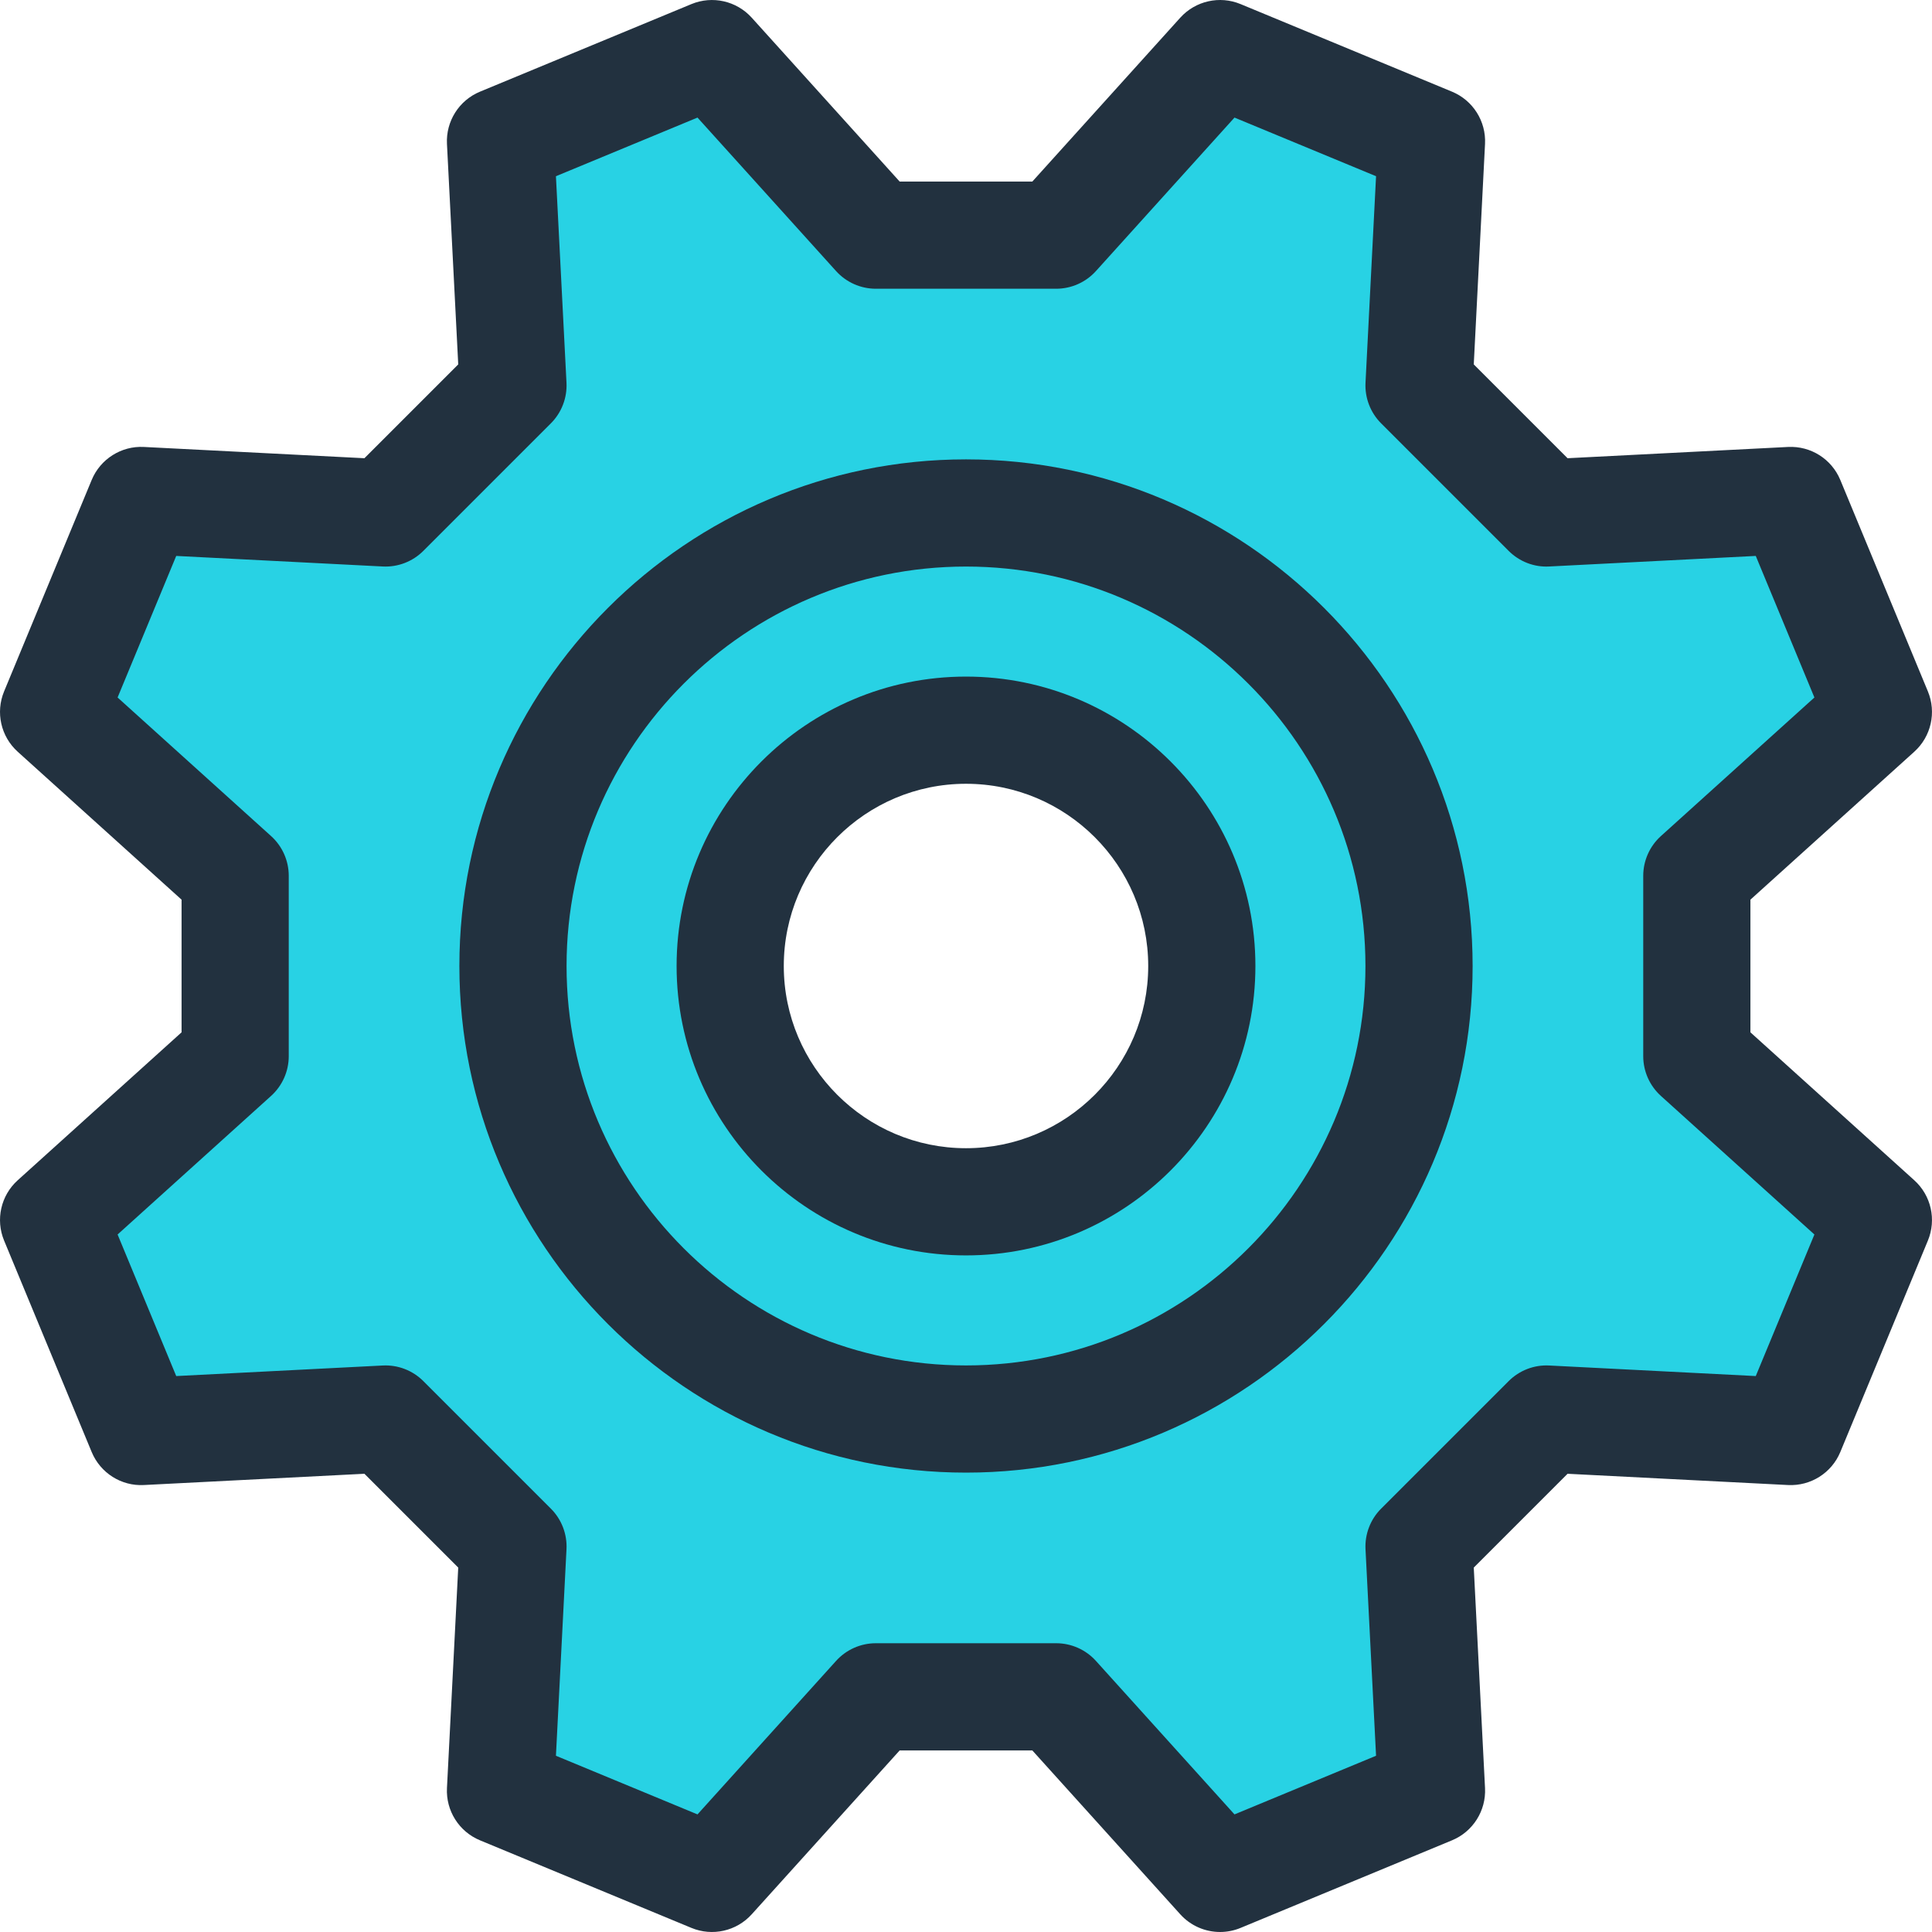 <?xml version="1.0" encoding="iso-8859-1"?>
<!-- Generator: Adobe Illustrator 19.0.0, SVG Export Plug-In . SVG Version: 6.00 Build 0)  -->
<svg version="1.1" id="Layer_1" xmlns="http://www.w3.org/2000/svg" xmlns:xlink="http://www.w3.org/1999/xlink" x="0px" y="0px"
	 viewBox="0 0 270.372 270.372" style="enable-background:new 0 0 270.372 270.372;" xml:space="preserve">
<g>
	<path style="fill:#28D2E4;" d="M237.461,122.569L262.87,99.63c-6.121-14.776-6.136-14.814-12.257-29.591l-34.186,1.746
		c-7.122-7.122-10.72-10.72-17.842-17.841l1.746-34.187c-14.776-6.121-14.814-6.136-29.591-12.257l-22.939,25.408
		c-10.072,0-15.16,0-25.232,0L99.631,7.501c-14.776,6.121-14.814,6.136-29.591,12.257l1.746,34.187
		c-7.122,7.122-10.72,10.72-17.842,17.841L19.758,70.04c-6.12,14.776-6.136,14.815-12.257,29.591l25.408,22.939
		c0,10.072,0,15.16,0,25.232L7.502,170.74c6.12,14.776,6.136,14.814,12.257,29.591l34.187-1.746
		c7.122,7.122,10.72,10.72,17.842,17.842l-1.746,34.186c14.776,6.121,14.814,6.136,29.591,12.257l22.939-25.408
		c10.072,0,15.16,0,25.232,0l22.939,25.408c14.776-6.121,14.814-6.136,29.591-12.257l-1.746-34.186
		c7.122-7.122,10.72-10.72,17.842-17.842l34.186,1.746c6.121-14.776,6.136-14.814,12.257-29.591l-25.408-22.939
		C237.461,137.729,237.461,132.641,237.461,122.569z M135.186,168.185c-18.225,0-33-14.775-33-33s14.775-33,33-33s33,14.775,33,33
		S153.411,168.185,135.186,168.185z"/>
	<g>
		<path style="fill:#22313F;" d="M135.186,94.685c-22.332,0-40.5,18.168-40.5,40.5s18.168,40.5,40.5,40.5s40.5-18.168,40.5-40.5
			S157.518,94.685,135.186,94.685z M135.186,160.685c-14.06,0-25.5-11.439-25.5-25.5s11.439-25.5,25.5-25.5s25.5,11.439,25.5,25.5
			S149.246,160.685,135.186,160.685z"/>
		<path style="fill:#22313F;" d="M244.961,144.468v-18.566l22.934-20.704c2.355-2.127,3.118-5.506,1.903-8.438l-12.257-29.591
			c-1.214-2.931-4.133-4.779-7.311-4.62l-30.858,1.576l-13.127-13.127l1.576-30.857c0.162-3.169-1.688-6.098-4.62-7.312
			L173.61,0.572c-2.931-1.216-6.311-0.451-8.437,1.902l-20.706,22.935h-18.564L105.198,2.474c-2.127-2.354-5.506-3.115-8.437-1.902
			L67.17,12.829c-2.932,1.214-4.782,4.143-4.62,7.312l1.577,30.857L50.999,64.125l-30.858-1.576
			c-3.159-0.169-6.097,1.688-7.311,4.62L0.572,96.76c-1.214,2.932-0.452,6.311,1.903,8.438l22.934,20.704v18.566L2.476,165.172
			c-2.355,2.127-3.118,5.506-1.903,8.438l12.257,29.591c1.214,2.932,4.147,4.794,7.311,4.62l30.858-1.576l13.128,13.127
			l-1.577,30.857c-0.162,3.169,1.688,6.098,4.62,7.312l29.591,12.258c2.932,1.218,6.311,0.452,8.437-1.902l20.706-22.935h18.564
			l20.706,22.935c1.453,1.608,3.489,2.474,5.569,2.474c0.965,0,1.939-0.187,2.868-0.571l29.591-12.258
			c2.932-1.214,4.782-4.143,4.62-7.312l-1.576-30.857l13.127-13.127l30.858,1.576c3.159,0.16,6.097-1.688,7.311-4.62l12.257-29.591
			c1.214-2.932,0.452-6.311-1.903-8.438L244.961,144.468z M245.709,192.571l-28.9-1.477c-2.118-0.114-4.186,0.688-5.686,2.187
			l-17.841,17.841c-1.501,1.501-2.295,3.566-2.187,5.686l1.476,28.9l-19.811,8.206l-19.392-21.48
			c-1.422-1.574-3.445-2.474-5.567-2.474H122.57c-2.122,0-4.145,0.899-5.567,2.474l-19.392,21.48L77.8,245.708l1.477-28.9
			c0.108-2.12-0.687-4.186-2.188-5.686l-17.841-17.841c-1.5-1.5-3.563-2.297-5.686-2.187l-28.9,1.477l-8.206-19.811l21.479-19.392
			c1.575-1.423,2.474-3.445,2.474-5.567v-25.232c0-2.122-0.899-4.145-2.474-5.567L16.456,97.61l8.206-19.811l28.9,1.477
			c2.121,0.112,4.186-0.687,5.686-2.187l17.841-17.841c1.501-1.501,2.296-3.566,2.188-5.687l-1.477-28.9l19.811-8.206l19.392,21.479
			c1.422,1.574,3.445,2.474,5.567,2.474h25.231c2.122,0,4.145-0.899,5.567-2.474l19.392-21.479l19.811,8.206l-1.476,28.9
			c-0.108,2.12,0.686,4.185,2.187,5.687l17.841,17.841c1.501,1.5,3.567,2.31,5.686,2.187l28.9-1.477l8.206,19.811l-21.48,19.392
			c-1.575,1.423-2.474,3.445-2.474,5.567v25.232c0,2.122,0.899,4.145,2.474,5.567l21.48,19.392L245.709,192.571z"/>
		<path style="fill:#22313F;" d="M135.186,64.286c-39.094,0-70.899,31.806-70.899,70.899c0,39.094,31.805,70.899,70.899,70.899
			s70.899-31.806,70.899-70.899C206.084,96.091,174.279,64.286,135.186,64.286z M135.186,191.084
			c-30.823,0-55.899-25.076-55.899-55.899s25.076-55.899,55.899-55.899s55.899,25.076,55.899,55.899
			S166.008,191.084,135.186,191.084z"/>
	</g>
</g>
<g>
</g>
<g>
</g>
<g>
</g>
<g>
</g>
<g>
</g>
<g>
</g>
<g>
</g>
<g>
</g>
<g>
</g>
<g>
</g>
<g>
</g>
<g>
</g>
<g>
</g>
<g>
</g>
<g>
</g>
</svg>

